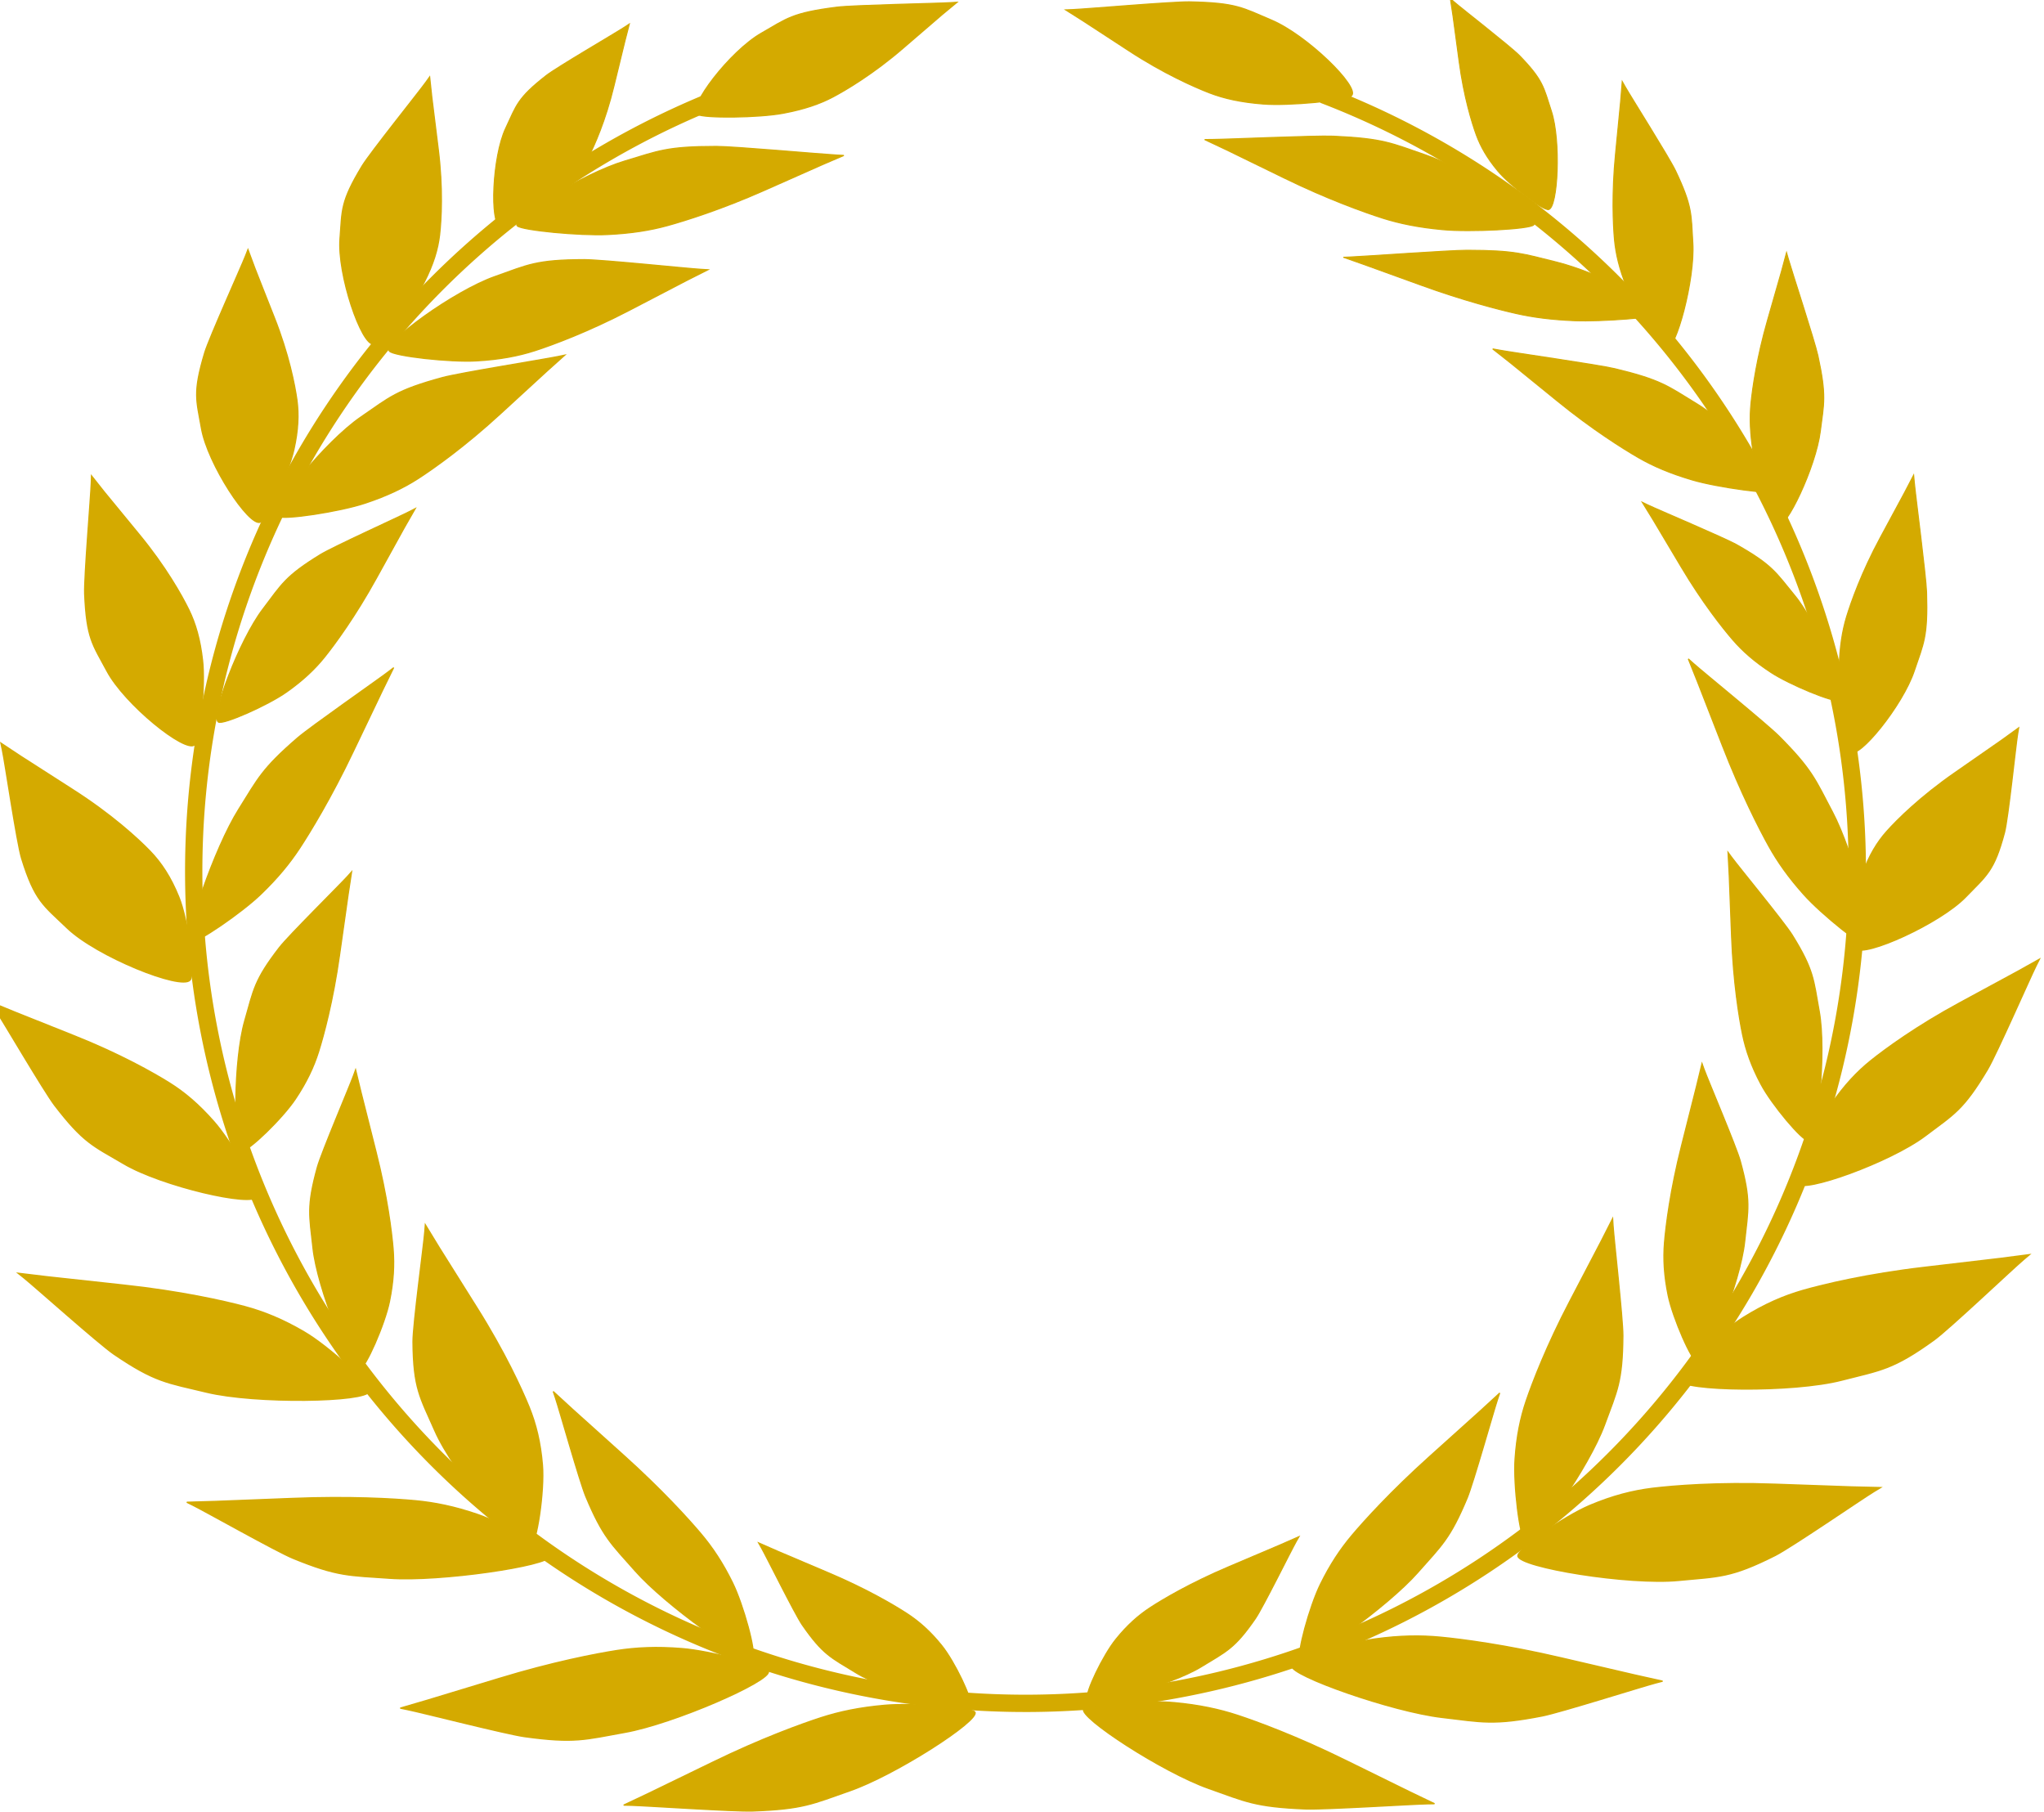<?xml version='1.0' encoding='UTF-8' standalone='no'?>
<svg xmlns:inkscape="http://www.inkscape.org/namespaces/inkscape" viewBox="0 0 62.337 55.245" width="62.337mm" sodipodi:docname="Award.svg" xmlns:sodipodi="http://sodipodi.sourceforge.net/DTD/sodipodi-0.dtd" xmlns:dc="http://purl.org/dc/elements/1.1/" id="svg668" height="55.245mm" xmlns="http://www.w3.org/2000/svg" xmlns:svg="http://www.w3.org/2000/svg" inkscape:version="0.92.4 (5da689c313, 2019-01-14)" xmlns:rdf="http://www.w3.org/1999/02/22-rdf-syntax-ns#" xmlns:cc="http://creativecommons.org/ns#" version="1.1">
 <defs id="defs662">
  <clipPath clipPathUnits="userSpaceOnUse" id="clipPath143">
   <rect width="203.144" style="stroke-width:1.712" transform="rotate(-43.315)" height="203.144" id="rect145" y="67.805" x="-715.157"/>
  </clipPath>
  <clipPath clipPathUnits="userSpaceOnUse" id="clipPath4719">
   <rect rx="2.471" width="8.878" style="fill:#000000;fill-opacity:1;stroke:#000000" height="42.942" id="rect4721" y="25.718" x="-34.547" ry="0.407"/>
  </clipPath>
  <clipPath clipPathUnits="userSpaceOnUse" id="clipPath4885">
   <circle cy="-28.001" style="fill:none;stroke:#4d4d4d;stroke-width:0.602" transform="rotate(-38.419)" id="circle4887" r="10.93" cx="-52.648"/>
  </clipPath>
  <clipPath clipPathUnits="userSpaceOnUse" id="clipPath4889">
   <circle cy="-28.001" style="fill:none;stroke:#4d4d4d;stroke-width:0.602" transform="rotate(-38.419)" id="circle4891" r="10.93" cx="-52.648"/>
  </clipPath>
  <clipPath clipPathUnits="userSpaceOnUse" id="clipPath4893">
   <circle cy="-28.001" style="fill:none;stroke:#4d4d4d;stroke-width:0.602" transform="rotate(-38.419)" id="circle4895" r="10.93" cx="-52.648"/>
  </clipPath>
  <clipPath clipPathUnits="userSpaceOnUse" id="clipPath4897">
   <circle cy="-28.001" style="fill:none;stroke:#4d4d4d;stroke-width:0.602" transform="rotate(-38.419)" id="circle4899" r="10.93" cx="-52.648"/>
  </clipPath>
  <clipPath clipPathUnits="userSpaceOnUse" id="clipPath4913">
   <circle cy="-54.135" style="fill:none;stroke:#4d4d4d;stroke-width:1.339" transform="rotate(-38.419)" id="circle4915" r="24.284" cx="-88.579"/>
  </clipPath>
  <clipPath clipPathUnits="userSpaceOnUse" id="clipPath4923">
   <path d="m -98.062,-0.254 c -0.495,0 -0.99,0 -1.484,0 -0.19,0 -0.384,0.034 -0.571,0 -0.237,-0.043 -0.449,-0.181 -0.685,-0.228 -0.299,-0.06 -0.615,0.06 -0.913,0 -0.236,-0.047 -0.449,-0.181 -0.685,-0.228 -0.149,-0.03 -0.305,0.017 -0.457,0 -0.193,-0.021 -0.378,-0.09 -0.571,-0.114 -0.113,-0.014 -0.228,0 -0.343,0 -0.304,0 -0.609,0 -0.913,0 -0.114,0 -0.234,0.036 -0.343,0 -0.036,-0.012 0.027,-0.087 0,-0.114 -0.027,-0.027 -0.076,0 -0.114,0 -0.228,0 -0.457,0 -0.685,0 -0.076,0 -0.155,0.018 -0.228,0 -0.083,-0.021 -0.147,-0.091 -0.228,-0.114 -0.187,-0.053 -0.383,-0.067 -0.571,-0.114 -0.234,-0.058 -0.449,-0.181 -0.685,-0.228 -0.075,-0.015 -0.154,0.015 -0.228,0 -0.118,-0.024 -0.228,-0.076 -0.343,-0.114 -0.114,-0.038 -0.231,-0.069 -0.343,-0.114 -0.066,-0.026 -0.391,-0.202 -0.457,-0.228 -0.074,-0.03 -0.482,-0.139 -0.571,-0.228 -0.027,-0.027 0.027,-0.087 0,-0.114 -0.027,-0.027 -0.078,0.012 -0.114,0 -0.827,-0.276 0.18,0.033 -0.343,-0.228 -0.332,-0.166 -0.402,-0.039 -0.685,-0.228 -0.599,-0.399 0.495,0.266 -0.114,-0.343 -0.114,-0.114 -0.228,0.057 -0.343,0 -0.252,-0.126 -0.035,-0.071 -0.114,-0.228 -0.052,-0.105 -0.259,-0.201 -0.343,-0.228 -0.036,-0.012 -0.087,0.027 -0.114,0 -1.1e-4,-1.092e-4 1.7e-4,-0.342 0,-0.343 -0.017,-0.051 -0.09,-0.066 -0.114,-0.114 -0.017,-0.034 0.017,-0.08 0,-0.114 -0.024,-0.048 -0.084,-0.069 -0.114,-0.114 -0.047,-0.071 -0.067,-0.158 -0.114,-0.228 -0.03,-0.045 -0.076,-0.076 -0.114,-0.114 -0.114,-0.114 -0.242,-0.216 -0.343,-0.343 -0.053,-0.066 -0.054,-0.168 -0.114,-0.228 -0.06,-0.06 -0.168,-0.054 -0.228,-0.114 -0.027,-0.027 0.027,-0.087 0,-0.114 -0.06,-0.06 -0.177,-0.046 -0.228,-0.114 -0.072,-0.096 -0.042,-0.246 -0.114,-0.343 -0.051,-0.068 -0.177,-0.046 -0.228,-0.114 -0.072,-0.096 -0.042,-0.246 -0.114,-0.343 -0.051,-0.068 -0.158,-0.067 -0.228,-0.114 -0.045,-0.03 -0.076,-0.076 -0.114,-0.114 -0.076,-0.076 -0.169,-0.139 -0.228,-0.228 -0.021,-0.032 0.027,-0.087 0,-0.114 -0.027,-0.027 -0.076,0 -0.114,0 -0.076,0 -0.16,0.034 -0.228,0 -0.034,-0.017 0.012,-0.078 0,-0.114 -0.027,-0.081 -0.054,-0.168 -0.114,-0.228 -0.236,-0.236 0.009,0.361 -0.228,-0.114 -0.079,-0.157 0.138,-0.102 -0.114,-0.228 -0.034,-0.017 -0.087,0.027 -0.114,0 -0.236,-0.236 0.361,0.009 -0.114,-0.228 -0.157,-0.079 -0.102,0.138 -0.228,-0.114 -0.046,-0.091 0.046,-0.251 0,-0.343 -0.048,-0.096 -0.194,-0.126 -0.228,-0.228 -0.024,-0.072 0,-0.152 0,-0.228 0,-0.114 0,-0.228 0,-0.343 0,-0.066 -0.021,-0.529 0,-0.571 0.048,-0.096 0.18,-0.132 0.228,-0.228 0.017,-0.034 -0.017,-0.08 0,-0.114 0.024,-0.048 0.09,-0.066 0.114,-0.114 0.017,-0.034 -0.021,-0.083 0,-0.114 0.06,-0.09 0.152,-0.152 0.228,-0.228 0.076,-0.076 0.152,-0.152 0.228,-0.228 0.038,-0.038 0.09,-0.066 0.114,-0.114 0.017,-0.034 -0.021,-0.083 0,-0.114 -0.098,-0.53 0.246,-0.131 0.343,-0.228 0.06,-0.06 0.067,-0.158 0.114,-0.228 0.03,-0.045 0.076,-0.076 0.114,-0.114 0.038,-0.038 0.066,-0.09 0.114,-0.114 0.034,-0.017 0.08,0.017 0.114,0 0.096,-0.048 0.132,-0.18 0.228,-0.228 0.068,-0.034 0.175,0.054 0.228,0 0.027,-0.027 -0.027,-0.087 0,-0.114 0.027,-0.027 0.076,0 0.114,0 0.228,0 0.457,0 0.685,0 0.533,0 1.066,0 1.599,0 0.228,0 0.457,0 0.685,0 0.076,0 0.155,0.018 0.228,0 0.083,-0.021 0.146,-0.094 0.228,-0.114 0.074,-0.018 0.152,0 0.228,0 0.19,0 0.381,0 0.571,0 0.571,0 1.142,0 1.713,0 0.381,0 0.761,0 1.142,0 0.076,0 0.152,0 0.228,0 0.114,0 0.232,-0.028 0.343,0 0.052,0.013 0.066,0.09 0.114,0.114 0.034,0.017 0.682,0 0.799,0 0.609,0 1.218,0 1.827,0 0.228,0 0.457,0 0.685,0 0.076,0 0.152,0 0.228,0 0.038,0 0.078,-0.012 0.114,0 0.081,0.027 0.158,0.067 0.228,0.114 0.045,0.03 0.063,0.097 0.114,0.114 0.063,0.021 0.588,0 0.685,0 0.038,0 0.076,0 0.114,0 0.038,0 0.08,-0.017 0.114,0 0.048,0.024 0.066,0.09 0.114,0.114 0.034,0.017 0.076,0 0.114,0 0.038,0 0.076,0 0.114,0 0.228,0 0.457,0 0.685,0 0.723,0 1.446,0 2.169,0 0.228,0 0.457,0 0.685,0 0.114,0 0.232,-0.028 0.343,0 0.083,0.021 0.146,0.094 0.228,0.114 0.074,0.018 0.152,0 0.228,0 0.228,0 0.457,0 0.685,0 0.11,0 0.651,-0.017 0.685,0 0.048,0.024 0.066,0.09 0.114,0.114 0.034,0.017 0.08,-0.017 0.114,0 0.29,0.145 -0.117,0.136 0.343,0.228 0.22,0.044 0.466,-0.044 0.685,0 0.236,0.047 0.449,0.181 0.685,0.228 0.149,0.03 0.309,-0.037 0.457,0 0.083,0.021 0.146,0.094 0.228,0.114 0.074,0.018 0.156,-0.024 0.228,0 0.356,0.119 -0.038,0.076 0.114,0.228 0.03,0.03 0.524,-0.031 0.571,0 0.071,0.047 0.043,0.181 0.114,0.228 0.063,0.042 0.155,-0.021 0.228,0 0.733,0.21 0.347,0.201 0.913,0.343 0.037,0.009 0.076,0 0.114,0 0.114,0.038 0.226,0.085 0.343,0.114 0.037,0.009 0.076,0 0.114,0 0.097,0 0.609,-0.019 0.685,0 0.165,0.041 0.292,0.187 0.457,0.228 0.074,0.018 0.156,-0.024 0.228,0 0.051,0.017 0.066,0.09 0.114,0.114 0.091,0.046 0.251,-0.046 0.343,0 0.034,0.017 -0.034,0.097 0,0.114 0.073,0.036 0.573,-0.037 0.685,0 0.076,0.038 0.152,0.076 0.228,0.114 0,0.038 -0.027,0.087 0,0.114 0.06,0.06 0.152,0.076 0.228,0.114 0.076,0.038 0.148,0.087 0.228,0.114 0.072,0.024 0.16,-0.034 0.228,0 0.096,0.048 0.139,0.169 0.228,0.228 0.499,0.332 -0.038,-0.051 0.457,0.114 0.158,0.053 0.116,0.259 0.228,0.343 0.096,0.072 0.235,0.06 0.343,0.114 0.048,0.024 0.069,0.084 0.114,0.114 0.071,0.047 0.181,0.043 0.228,0.114 0.042,0.063 -0.042,0.165 0,0.228 0.013,0.019 0.41,0.193 0.457,0.228 0.086,0.065 0.152,0.152 0.228,0.228 0.038,0.038 0.09,0.066 0.114,0.114 0.017,0.034 -0.017,0.08 0,0.114 0.238,0.475 -0.008,-0.122 0.228,0.114 0.027,0.027 -0.027,0.087 0,0.114 0.027,0.027 0.087,-0.027 0.114,0 0.011,0.011 0,0.527 0,0.571 0,0.228 0,0.457 0,0.685 0,0.076 0.018,0.155 0,0.228 -0.021,0.083 -0.083,0.149 -0.114,0.228 -0.045,0.112 -0.06,0.235 -0.114,0.343 -0.024,0.048 -0.082,0.071 -0.114,0.114 -0.082,0.11 -0.16,0.223 -0.228,0.343 -0.084,0.148 -0.108,0.336 -0.228,0.457 -0.085,0.085 -0.257,0.029 -0.343,0.114 -0.085,0.085 -0.076,0.228 -0.114,0.343 -0.114,0.076 -0.246,0.131 -0.343,0.228 -0.12,0.12 -0.126,0.321 -0.228,0.457 -0.494,0.494 -0.018,-0.03 -0.343,0.457 -0.097,0.145 -0.351,0.316 -0.457,0.457 -0.051,0.068 -0.043,0.181 -0.114,0.228 -0.063,0.042 -0.152,0 -0.228,0 -0.114,0 -0.234,-0.036 -0.343,0 -0.13,0.043 -0.233,0.146 -0.343,0.228 -0.043,0.032 -0.062,0.101 -0.114,0.114 -0.111,0.028 -0.234,-0.036 -0.343,0 -0.13,0.043 -0.22,0.167 -0.343,0.228 -0.033,0.017 -0.671,0.218 -0.685,0.228 -0.068,0.051 -0.076,0.152 -0.114,0.228 -0.114,0.114 -0.204,0.259 -0.343,0.343 -0.065,0.039 -0.154,-0.015 -0.228,0 -0.118,0.024 -0.224,0.094 -0.343,0.114 -0.113,0.019 -0.231,-0.022 -0.343,0 -0.083,0.017 -0.144,0.1 -0.228,0.114 -0.15,0.025 -0.304,0 -0.457,0 -0.114,0 -0.228,0 -0.343,0 -0.419,0 -0.837,0 -1.256,0 -0.533,0 -1.066,0 -1.599,0 -0.114,0 -0.228,0 -0.343,0 -0.114,0 -0.23,-0.019 -0.343,0 -0.119,0.02 -0.225,0.091 -0.343,0.114 -0.127,0.025 -0.422,0 -0.571,0 -0.381,0 -0.761,0 -1.142,0 -0.19,0 -0.381,0 -0.571,0 -0.076,0 -0.16,0.034 -0.228,0 -0.034,-0.017 0.027,-0.087 0,-0.114 -0.057,-0.057 -0.285,0.057 -0.343,0 -0.027,-0.027 0.027,-0.087 0,-0.114 -0.054,-0.054 -0.175,0.054 -0.228,0 -0.027,-0.027 0.027,-0.087 0,-0.114 -0.027,-0.027 -0.08,0.017 -0.114,0 -0.048,-0.024 -0.076,-0.076 -0.114,-0.114 -0.114,-0.038 -0.228,-0.076 -0.343,-0.114 z" style="fill:none;stroke:#000000;stroke-width:1.673px;stroke-linecap:butt;stroke-linejoin:miter;stroke-opacity:1" id="path4925" inkscape:connector-curvature="0"/>
  </clipPath>
  <clipPath clipPathUnits="userSpaceOnUse" id="clipPath4929">
   <path d="m -89.612,-2.994 c -0.114,-0.152 -0.228,-0.304 -0.343,-0.457 0,-0.038 0.017,-0.08 0,-0.114 -0.024,-0.048 -0.066,-0.09 -0.114,-0.114 -0.034,-0.017 -0.087,0.027 -0.114,0 -0.027,-0.027 0.012,-0.078 0,-0.114 -0.027,-0.081 -0.063,-0.16 -0.114,-0.228 -0.616,-0.821 0.127,0.241 -0.457,-0.343 -0.027,-0.027 0.017,-0.08 0,-0.114 -0.061,-0.123 -0.131,-0.246 -0.228,-0.343 -0.12,-0.12 -0.336,-0.108 -0.457,-0.228 -0.446,-0.446 0.026,-0.061 -0.114,-0.343 -0.069,-0.137 -0.274,-0.206 -0.343,-0.343 -0.017,-0.034 0.027,-0.087 0,-0.114 -0.027,-0.027 -0.087,0.027 -0.114,0 -0.027,-0.027 0.027,-0.087 0,-0.114 -0.027,-0.027 -0.087,0.027 -0.114,0 -0.04,-0.04 0.047,-0.319 0,-0.343 -0.068,-0.034 -0.16,0.034 -0.228,0 -0.03,-0.015 0.023,-0.16 0,-0.228 -0.027,-0.081 -0.076,-0.152 -0.114,-0.228 -0.076,-0.152 -0.134,-0.315 -0.228,-0.457 -0.03,-0.045 -0.09,-0.066 -0.114,-0.114 -0.017,-0.034 0.017,-0.08 0,-0.114 -0.238,-0.475 0.008,0.122 -0.228,-0.114 -0.027,-0.027 0,-0.076 0,-0.114 -0.038,-0.076 -0.054,-0.168 -0.114,-0.228 -0.027,-0.027 -0.087,0.027 -0.114,0 -0.054,-0.054 0.034,-0.16 0,-0.228 -0.024,-0.048 -0.09,-0.066 -0.114,-0.114 -0.037,-0.075 0.034,-0.47 0,-0.571 -0.027,-0.081 -0.087,-0.148 -0.114,-0.228 -0.024,-0.072 0.054,-0.175 0,-0.228 -0.236,-0.236 0.009,0.361 -0.228,-0.114 -0.034,-0.068 0.054,-0.175 0,-0.228 -0.027,-0.027 -0.087,0.027 -0.114,0 -0.027,-0.027 0.027,-0.087 0,-0.114 -0.054,-0.054 -0.175,0.054 -0.228,0 -0.027,-0.027 0.027,-0.087 0,-0.114 -0.054,-0.054 -0.16,0.034 -0.228,0 -0.048,-0.024 -0.076,-0.076 -0.114,-0.114 -0.076,-0.076 -0.152,-0.152 -0.228,-0.228 -0.178,-0.178 -0.321,-0.332 -0.571,-0.457 -0.068,-0.034 -0.152,0 -0.228,0 -0.038,0 -0.087,0.027 -0.114,0 -0.06,-0.06 -0.054,-0.168 -0.114,-0.228 -0.027,-0.027 -0.08,0.017 -0.114,0 -0.048,-0.024 -0.063,-0.097 -0.114,-0.114 -0.072,-0.024 -0.16,0.034 -0.228,0 -0.034,-0.017 0,-0.076 0,-0.114 -0.076,-0.038 -0.148,-0.087 -0.228,-0.114 -0.036,-0.012 -0.076,0 -0.114,0 -0.114,-0.038 -0.231,-0.069 -0.343,-0.114 -0.158,-0.063 -0.292,-0.187 -0.457,-0.228 -0.074,-0.018 -0.16,0.034 -0.228,0 -0.034,-0.017 0.036,-0.102 0,-0.114 -0.108,-0.036 -0.232,0.028 -0.343,0 -0.104,-0.026 -0.132,-0.18 -0.228,-0.228 -0.157,-0.079 -0.102,0.138 -0.228,-0.114 -0.017,-0.034 0.027,-0.087 0,-0.114 -0.038,-0.038 -0.374,0.028 -0.457,0 -0.051,-0.017 -0.066,-0.09 -0.114,-0.114 -0.034,-0.017 -0.076,0 -0.114,0 -0.076,0 -0.156,0.024 -0.228,0 -0.051,-0.017 -0.062,-0.101 -0.114,-0.114 -0.111,-0.028 -0.228,0 -0.343,0 -0.114,0 -0.228,0 -0.343,0 -0.038,0 -0.077,0.009 -0.114,0 -0.117,-0.029 -0.227,-0.081 -0.343,-0.114 -0.151,-0.043 -0.31,-0.059 -0.457,-0.114 -0.564,-0.282 -0.295,-0.175 -0.799,-0.343 -0.114,-0.038 -0.231,-0.069 -0.343,-0.114 -0.079,-0.032 -0.144,-0.1 -0.228,-0.114 -0.15,-0.025 -0.304,0 -0.457,0 -0.152,0 -0.304,0 -0.457,0 -0.114,0 -0.232,0.028 -0.343,0 -0.052,-0.013 -0.063,-0.097 -0.114,-0.114 -0.052,-0.017 -0.507,0 -0.571,0 -0.419,0 -0.837,0 -1.256,0 -0.723,0 -1.446,0 -2.169,0 -0.19,0 -0.381,0 -0.571,0 -0.114,0 -0.23,-0.019 -0.343,0 -0.119,0.02 -0.223,0.097 -0.343,0.114 -0.151,0.022 -0.304,0 -0.457,0 -0.076,0 -0.156,-0.024 -0.228,0 -0.051,0.017 -0.063,0.097 -0.114,0.114 -0.072,0.024 -0.152,0 -0.228,0 -0.076,0 -0.152,0 -0.228,0 -0.097,0 -0.395,-0.02 -0.457,0 -0.051,0.017 -0.063,0.097 -0.114,0.114 -0.435,0.145 -0.019,-0.253 -0.571,0.114 -0.032,0.021 0,0.076 0,0.114 -0.038,0.038 -0.066,0.09 -0.114,0.114 -0.068,0.034 -0.156,-0.024 -0.228,0 -0.076,0.038 -0.152,0.076 -0.228,0.114 0,0.038 0.027,0.087 0,0.114 -0.06,0.06 -0.158,0.067 -0.228,0.114 -0.045,0.03 -0.063,0.097 -0.114,0.114 -0.072,0.024 -0.156,-0.024 -0.228,0 -0.227,0.076 -0.053,0.107 -0.114,0.228 -0.024,0.048 -0.084,0.069 -0.114,0.114 -0.047,0.071 -0.067,0.158 -0.114,0.228 -0.03,0.045 -0.09,0.066 -0.114,0.114 -0.034,0.068 0.034,0.16 0,0.228 -0.024,0.048 -0.076,0.076 -0.114,0.114 -0.038,0.038 -0.069,0.084 -0.114,0.114 -0.071,0.047 -0.177,0.046 -0.228,0.114 -0.138,0.184 -0.114,0.368 -0.114,0.571 0,0.076 0,0.152 0,0.228 0,0.038 0.036,0.102 0,0.114 -0.108,0.036 -0.251,-0.069 -0.343,0 -0.096,0.072 -0.07,0.231 -0.114,0.343 -0.032,0.079 -0.067,0.158 -0.114,0.228 -0.124,0.186 -0.169,0.047 -0.228,0.343 0,0.114 0,0.228 0,0.343 -0.038,0.038 -0.097,0.063 -0.114,0.114 -0.019,0.058 0,0.603 0,0.685 0,0.038 0.017,0.08 0,0.114 -0.024,0.048 -0.09,0.066 -0.114,0.114 -0.017,0.034 0,0.076 0,0.114 0,0.266 0,0.533 0,0.799 0,0.076 0,0.152 0,0.228 0,0.076 -0.034,0.16 0,0.228 0.017,0.034 0.08,-0.017 0.114,0 0.048,0.024 0.09,0.066 0.114,0.114 0.034,0.068 -0.034,0.16 0,0.228 0.061,0.123 0.158,0.225 0.228,0.343 0.135,0.225 0.132,0.36 0.343,0.571 0.06,0.06 0.168,0.054 0.228,0.114 0.172,0.172 0.27,0.415 0.457,0.571 0.059,0.049 0.155,-0.018 0.228,0 0.083,0.021 0.16,0.063 0.228,0.114 0.172,0.129 0.289,0.322 0.457,0.457 0.107,0.086 0.228,0.152 0.343,0.228 0.114,0.076 0.216,0.174 0.343,0.228 0.811,0.348 0.164,0.01 0.685,0.114 0.41,0.082 0.729,0.388 1.142,0.457 0.113,0.019 0.228,0 0.343,0 0.19,0 0.381,0 0.571,0 0.038,0 0.077,-0.006 0.114,0 0.191,0.032 0.385,0.057 0.571,0.114 0.732,0.225 0.811,0.389 1.484,0.457 0.454,0.045 0.915,-0.033 1.37,0 0.268,0.019 0.531,0.095 0.799,0.114 0.266,0.019 0.534,-0.022 0.799,0 0.193,0.016 0.378,0.095 0.571,0.114 0.189,0.019 0.381,0 0.571,0 0.647,0 1.294,0 1.941,0 0.381,0 0.761,0 1.142,0 0.149,0 0.571,0.023 0.685,0 0.083,-0.017 0.146,-0.094 0.228,-0.114 0.074,-0.018 0.152,0 0.228,0 0.117,0 0.819,0.024 0.913,0 0.165,-0.041 0.295,-0.175 0.457,-0.228 0.062,-0.021 0.418,0 0.457,0 0.304,0 0.609,0 0.913,0 0.165,0 0.679,0.024 0.799,0 0.911,-0.182 -0.835,-0.114 0.685,-0.114 0.228,0 0.457,0 0.685,0 0.076,0 0.152,0 0.228,0 0.038,0 0.08,0.017 0.114,0 0.048,-0.024 0.066,-0.09 0.114,-0.114 0.026,-0.013 0.43,0 0.457,0 0.419,0 0.837,0 1.256,0 0.14,0 0.455,0.005 0.457,0 0.036,-0.108 0.036,-0.234 0,-0.343 -0.012,-0.036 -0.087,0.027 -0.114,0 -0.027,-0.027 -0.027,-0.087 0,-0.114 0.004,-0.005 0.415,0 0.457,0 0.038,0 0.08,0.017 0.114,0 0.048,-0.024 0.06,-0.114 0.114,-0.114 0.157,0 0.304,0.076 0.457,0.114 z" style="fill:none;stroke:#000000;stroke-width:1.673px;stroke-linecap:butt;stroke-linejoin:miter;stroke-opacity:1" id="path4931" inkscape:connector-curvature="0"/>
  </clipPath>
  <clipPath clipPathUnits="userSpaceOnUse" id="clipPath4937">
   <path d="m -106.607,-13.806 3.31,2.503 9.527,2.503 1.938,3.714 -15.179,2.745 -9.285,-6.298 z" style="fill:none;stroke:#000000;stroke-width:0.335;stroke-linecap:butt;stroke-linejoin:miter;stroke-miterlimit:4;stroke-dasharray:none;stroke-opacity:1" id="path4939" inkscape:connector-curvature="0"/>
  </clipPath>
  <clipPath clipPathUnits="userSpaceOnUse" id="clipPath5191">
   <path d="M -69.327,0.819 -46.127,24.019 -43.057,8.325 V -2.729 Z" style="fill:none;stroke:#000000;stroke-width:1px;stroke-linecap:butt;stroke-linejoin:miter;stroke-opacity:1" id="path5193" inkscape:connector-curvature="0"/>
  </clipPath>
  <clipPath clipPathUnits="userSpaceOnUse" id="clipPath5742">
   <path d="m -74.513,-4.64 24.974,24.974 V -4.64 Z" style="fill:none;stroke:#000000;stroke-width:1px;stroke-linecap:butt;stroke-linejoin:miter;stroke-opacity:1" id="path5744" inkscape:connector-curvature="0"/>
  </clipPath>
  <clipPath clipPathUnits="userSpaceOnUse" id="clipPath5785">
   <rect width="20.812" style="fill:#333333;fill-opacity:1;stroke:none;stroke-width:0.225;stroke-miterlimit:4;stroke-dasharray:none;stroke-opacity:1" transform="rotate(45)" height="11.157" id="rect5787" y="42.647" x="-29.375" ry="0.834"/>
  </clipPath>
  <clipPath clipPathUnits="userSpaceOnUse" id="clipPath5799">
   <rect width="29.726" style="fill:#333333;fill-opacity:1;stroke:none;stroke-width:0.255;stroke-miterlimit:4;stroke-dasharray:none;stroke-opacity:1" transform="rotate(-45)" height="29.357" id="rect5801" y="7.84" x="-89.513" ry="5.889"/>
  </clipPath>
  <clipPath clipPathUnits="userSpaceOnUse" id="clipPath5799-1">
   <rect width="29.726" style="fill:#333333;fill-opacity:1;stroke:none;stroke-width:0.255;stroke-miterlimit:4;stroke-dasharray:none;stroke-opacity:1" transform="rotate(-45)" height="29.357" id="rect5801-2" y="7.84" x="-89.513" ry="5.889"/>
  </clipPath>
  <pattern width="6" id="EMFhbasepattern" height="6" y="0" x="0" patternUnits="userSpaceOnUse"/>
 </defs>
 <sodipodi:namedview inkscape:document-units="mm" showgrid="false" inkscape:zoom="2.8" inkscape:window-width="1920" inkscape:cx="104.73431" inkscape:window-x="-9" inkscape:window-maximized="1" inkscape:cy="113.85245" fit-margin-right="0" id="base" inkscape:document-rotation="0" pagecolor="#ffffff" borderopacity="1.0" inkscape:pageopacity="0.0" inkscape:current-layer="layer1" inkscape:snap-global="false" fit-margin-left="0" inkscape:window-height="1001" fit-margin-top="0" fit-margin-bottom="0" inkscape:pageshadow="2" bordercolor="#666666" inkscape:window-y="1071"/>
 <g inkscape:label="Ebene 1" transform="translate(-61.589,-43.297)" inkscape:groupmode="layer" id="layer1">
  <path sodipodi:end="4.3337924" d="M 101.945,46.184 A 25.368,25.368 0 0 1 117.823,74.41 25.368,25.368 0 0 1 93.023,95.239 25.368,25.368 0 0 1 67.965,74.723 25.368,25.368 0 0 1 83.488,46.3" style="opacity:1;fill:none;fill-opacity:1;fill-rule:nonzero;stroke:#d4aa00;stroke-width:0.528;stroke-miterlimit:4;stroke-dasharray:none;stroke-dashoffset:0;stroke-opacity:1" sodipodi:rx="25.368042" sodipodi:ry="25.368042" sodipodi:cy="69.871254" id="path850" sodipodi:start="5.0784593" sodipodi:cx="92.864342" sodipodi:type="arc" sodipodi:open="true"/>
  <path d="m 111.014,46.389 c -0.032,0.332 -0.1,1.05 -0.155,1.593 -0.119,1.202 -0.074,2.161 -0.033,2.621 0.041,0.438 0.148,0.894 0.367,1.44 0.249,0.625 1.041,1.855 1.217,1.89 0.29,0.057 0.877,-2.129 0.807,-3.222 -0.054,-0.875 -0.006,-1.111 -0.532,-2.216 -0.2,-0.414 -1.348,-2.23 -1.532,-2.554 l -0.09,-0.159 z" style="fill:#d4aa00;fill-opacity:1;stroke:#d4aa00;stroke-width:0.031;stroke-opacity:1" id="path4551" inkscape:connector-curvature="0" sodipodi:nodetypes="ccccsccccc"/>
  <path d="m 105.901,43.784 c 0.039,0.292 0.126,0.923 0.189,1.401 0.141,1.058 0.385,1.854 0.522,2.229 0.131,0.356 0.329,0.706 0.652,1.093 0.368,0.444 1.379,1.213 1.553,1.181 0.287,-0.051 0.383,-2.102 0.086,-3.003 -0.236,-0.722 -0.239,-0.938 -0.972,-1.693 -0.277,-0.282 -1.749,-1.424 -1.992,-1.636 l -0.119,-0.104 z" style="fill:#d4aa00;fill-opacity:1;stroke:#d4aa00;stroke-width:0.029;stroke-opacity:1" inkscape:transform-center-y="0.5529285" id="path858" inkscape:connector-curvature="0" sodipodi:nodetypes="ccccsccccc" inkscape:transform-center-x="-0.33650762"/>
  <path d="m 94.627,43.938 c 0.29,0.19 0.919,0.597 1.392,0.908 1.049,0.687 1.989,1.103 2.456,1.283 0.444,0.171 0.957,0.286 1.637,0.339 0.777,0.062 2.532,-0.103 2.696,-0.254 0.27,-0.249 -1.361,-1.85 -2.447,-2.306 -0.868,-0.367 -1.055,-0.526 -2.493,-0.553 -0.541,-0.008 -3.115,0.216 -3.559,0.235 l -0.218,0.009 z" inkscape:transform-center-y="0.27548606" style="fill:#d4aa00;fill-opacity:1;stroke:#d4aa00;stroke-width:0.035;stroke-opacity:1" id="path860" inkscape:connector-curvature="0" sodipodi:nodetypes="ccccsccccc" inkscape:transform-center-x="-0.70375237"/>
  <path d="m 115.92,51.57 c -0.089,0.311 -0.28,0.985 -0.427,1.493 -0.324,1.126 -0.458,2.069 -0.504,2.529 -0.043,0.437 -0.029,0.913 0.067,1.511 0.109,0.684 0.594,2.127 0.744,2.216 0.249,0.147 1.169,-1.784 1.304,-2.864 0.11,-0.864 0.196,-1.078 -0.073,-2.315 -0.103,-0.465 -0.8,-2.588 -0.905,-2.96 l -0.052,-0.183 z" style="fill:#d4aa00;fill-opacity:1;stroke:#d4aa00;stroke-width:0.03;stroke-opacity:1" id="path862" inkscape:connector-curvature="0" sodipodi:nodetypes="ccccsccccc"/>
  <path d="m 119.674,58.317 c -0.155,0.287 -0.488,0.91 -0.743,1.378 -0.562,1.038 -0.888,1.957 -1.027,2.412 -0.131,0.433 -0.21,0.926 -0.225,1.575 -0.019,0.741 0.21,2.397 0.352,2.543 0.234,0.241 1.583,-1.407 1.938,-2.467 0.286,-0.847 0.418,-1.035 0.376,-2.402 -0.018,-0.514 -0.338,-2.944 -0.376,-3.364 l -0.019,-0.206 z" style="fill:#d4aa00;fill-opacity:1;stroke:#d4aa00;stroke-width:0.032;stroke-opacity:1" id="path864" inkscape:connector-curvature="0" sodipodi:nodetypes="ccccsccccc"/>
  <path d="m 122.625,65.874 c -0.293,0.204 -0.926,0.647 -1.407,0.979 -1.064,0.737 -1.768,1.438 -2.084,1.791 -0.3,0.336 -0.544,0.739 -0.743,1.294 -0.229,0.633 -0.364,2.124 -0.208,2.289 0.258,0.273 2.581,-0.77 3.362,-1.584 0.628,-0.65 0.863,-0.775 1.178,-1.964 0.115,-0.448 0.337,-2.631 0.399,-3.003 l 0.031,-0.183 z" style="fill:#d4aa00;fill-opacity:1;stroke:#d4aa00;stroke-width:0.036;stroke-opacity:1" id="path866" inkscape:connector-curvature="0" sodipodi:nodetypes="ccccsccccc"/>
  <path d="m 123.123,72.918 c -0.366,0.198 -1.156,0.628 -1.755,0.951 -1.326,0.716 -2.279,1.415 -2.722,1.77 -0.421,0.338 -0.809,0.751 -1.208,1.328 -0.458,0.659 -1.131,2.236 -1.036,2.422 0.158,0.307 2.846,-0.652 3.919,-1.467 0.86,-0.65 1.139,-0.768 1.883,-2.013 0.277,-0.469 1.288,-2.776 1.484,-3.168 l 0.097,-0.193 z" style="fill:#d4aa00;fill-opacity:1;stroke:#d4aa00;stroke-width:0.038;stroke-opacity:1" id="path868" inkscape:connector-curvature="0" sodipodi:nodetypes="ccccsccccc"/>
  <path d="m 122.597,81.672 c -0.484,0.057 -1.529,0.182 -2.321,0.273 -1.753,0.204 -3.073,0.524 -3.696,0.701 -0.592,0.169 -1.172,0.42 -1.816,0.821 -0.738,0.457 -2.023,1.701 -1.974,1.909 0.082,0.344 3.476,0.393 4.97,0.006 1.197,-0.307 1.556,-0.319 2.813,-1.225 0.47,-0.343 2.378,-2.153 2.731,-2.452 l 0.174,-0.147 z" style="fill:#d4aa00;fill-opacity:1;stroke:#d4aa00;stroke-width:0.041;stroke-opacity:1" id="path870" inkscape:connector-curvature="0" sodipodi:nodetypes="ccccsccccc"/>
  <path d="m 118.053,88.64 c -0.485,-0.017 -1.535,-0.052 -2.329,-0.082 -1.758,-0.064 -3.104,0.048 -3.743,0.125 -0.607,0.075 -1.212,0.23 -1.901,0.52 -0.789,0.33 -2.219,1.335 -2.198,1.543 0.036,0.343 3.384,0.894 4.91,0.743 1.223,-0.118 1.579,-0.076 2.938,-0.761 0.509,-0.26 2.629,-1.717 3.016,-1.952 l 0.191,-0.115 z" style="fill:#d4aa00;fill-opacity:1;stroke:#d4aa00;stroke-width:0.041;stroke-opacity:1" id="path872" inkscape:connector-curvature="0" sodipodi:nodetypes="ccccsccccc"/>
  <path d="m 111.439,94.372 c -0.468,-0.109 -1.48,-0.342 -2.244,-0.522 -1.694,-0.396 -3.033,-0.568 -3.675,-0.629 -0.61,-0.058 -1.24,-0.05 -1.987,0.053 -0.855,0.115 -2.512,0.655 -2.546,0.829 -0.055,0.287 3.056,1.39 4.581,1.566 1.221,0.143 1.556,0.247 3.06,-0.046 0.564,-0.113 3.011,-0.887 3.45,-1.003 l 0.216,-0.057 z" style="fill:#d4aa00;fill-opacity:1;stroke:#d4aa00;stroke-width:0.037;stroke-opacity:1" id="path874" inkscape:connector-curvature="0" sodipodi:nodetypes="ccccsccccc"/>
  <path d="m 104.588,97.94 c -0.409,-0.201 -1.293,-0.633 -1.96,-0.963 -1.479,-0.729 -2.702,-1.177 -3.296,-1.373 -0.565,-0.185 -1.174,-0.316 -1.931,-0.386 -0.865,-0.082 -2.664,0.046 -2.762,0.196 -0.162,0.248 2.412,1.928 3.812,2.42 1.12,0.396 1.403,0.563 2.96,0.626 0.585,0.021 3.232,-0.147 3.698,-0.156 l 0.229,-0.004 z" style="fill:#d4aa00;fill-opacity:1;stroke:#d4aa00;stroke-width:0.037;stroke-opacity:1" id="path876" inkscape:connector-curvature="0" sodipodi:nodetypes="ccccsccccc"/>
  <path d="m 100.623,90.41 c -0.324,0.137 -1.022,0.435 -1.552,0.659 -1.172,0.496 -2.011,0.993 -2.4,1.247 -0.369,0.242 -0.708,0.542 -1.05,0.967 -0.394,0.485 -0.958,1.662 -0.868,1.808 0.15,0.24 2.54,-0.389 3.482,-0.971 0.756,-0.464 1.004,-0.543 1.64,-1.464 0.237,-0.347 1.085,-2.069 1.251,-2.36 l 0.082,-0.143 z" style="fill:#d4aa00;fill-opacity:1;stroke:#d4aa00;stroke-width:0.031;stroke-opacity:1" id="path878" inkscape:connector-curvature="0" sodipodi:nodetypes="ccccsccccc"/>
  <path d="m 106.742,86.313 c -0.324,0.292 -1.024,0.924 -1.556,1.4 -1.176,1.056 -1.991,1.958 -2.365,2.401 -0.355,0.421 -0.666,0.888 -0.96,1.486 -0.338,0.683 -0.737,2.16 -0.614,2.268 0.205,0.178 2.669,-1.581 3.581,-2.618 0.732,-0.829 0.985,-1.026 1.507,-2.272 0.193,-0.468 0.802,-2.638 0.929,-3.016 l 0.063,-0.186 z" style="fill:#d4aa00;fill-opacity:1;stroke:#d4aa00;stroke-width:0.034;stroke-opacity:1" id="path878-1" inkscape:connector-curvature="0" sodipodi:nodetypes="ccccsccccc"/>
  <path d="m 110.418,81.15 c -0.198,0.379 -0.624,1.198 -0.949,1.816 -0.718,1.37 -1.148,2.498 -1.335,3.046 -0.176,0.52 -0.292,1.079 -0.339,1.77 -0.056,0.791 0.145,2.423 0.307,2.508 0.269,0.139 1.954,-2.259 2.425,-3.55 0.379,-1.032 0.546,-1.296 0.556,-2.715 8.4e-4,-0.533 -0.273,-2.937 -0.3,-3.361 l -0.013,-0.208 z" style="fill:#d4aa00;fill-opacity:1;stroke:#d4aa00;stroke-width:0.036;stroke-opacity:1" id="path895" inkscape:connector-curvature="0" sodipodi:nodetypes="ccccsccccc"/>
  <path d="m 113.329,76.418 c -0.095,0.377 -0.299,1.193 -0.456,1.809 -0.346,1.365 -0.479,2.446 -0.522,2.964 -0.04,0.492 -0.013,1.001 0.111,1.605 0.14,0.691 0.728,2.033 0.903,2.061 0.289,0.047 1.301,-2.459 1.432,-3.69 0.107,-0.985 0.201,-1.255 -0.135,-2.472 -0.129,-0.456 -0.974,-2.438 -1.103,-2.793 l -0.063,-0.175 z" style="fill:#d4aa00;fill-opacity:1;stroke:#d4aa00;stroke-width:0.034;stroke-opacity:1" id="path897" inkscape:connector-curvature="0" sodipodi:nodetypes="ccccsccccc"/>
  <path d="m 114.326,69.994 c 0.015,0.389 0.049,1.229 0.072,1.864 0.053,1.408 0.23,2.482 0.335,2.991 0.101,0.483 0.269,0.965 0.559,1.509 0.329,0.624 1.272,1.745 1.447,1.723 0.29,-0.037 0.554,-2.726 0.333,-3.944 -0.175,-0.975 -0.161,-1.261 -0.827,-2.333 -0.252,-0.401 -1.622,-2.064 -1.846,-2.368 l -0.11,-0.15 z" style="fill:#d4aa00;fill-opacity:1;stroke:#d4aa00;stroke-width:0.034;stroke-opacity:1" id="path899" inkscape:connector-curvature="0" sodipodi:nodetypes="ccccsccccc"/>
  <path d="m 113.37,64.118 c 0.156,0.4 0.495,1.266 0.749,1.921 0.564,1.451 1.123,2.54 1.408,3.053 0.271,0.487 0.606,0.964 1.077,1.489 0.538,0.603 1.836,1.64 1.993,1.595 0.26,-0.076 -0.473,-2.895 -1.126,-4.127 -0.521,-0.987 -0.612,-1.285 -1.631,-2.308 -0.384,-0.382 -2.283,-1.925 -2.604,-2.211 l -0.158,-0.141 z" style="fill:#d4aa00;fill-opacity:1;stroke:#d4aa00;stroke-width:0.034;stroke-opacity:1" id="path901" inkscape:connector-curvature="0" sodipodi:nodetypes="ccccsccccc"/>
  <path d="m 112.006,59.153 c 0.178,0.299 0.565,0.945 0.855,1.434 0.644,1.084 1.264,1.864 1.577,2.226 0.298,0.344 0.659,0.663 1.16,0.99 0.571,0.376 1.926,0.931 2.081,0.854 0.256,-0.128 -0.633,-2.323 -1.354,-3.2 -0.576,-0.704 -0.683,-0.932 -1.759,-1.543 -0.405,-0.227 -2.389,-1.061 -2.727,-1.222 l -0.166,-0.08 z" style="fill:#d4aa00;fill-opacity:1;stroke:#d4aa00;stroke-width:0.031;stroke-opacity:1" id="path903" inkscape:connector-curvature="0" sodipodi:nodetypes="ccccsccccc"/>
  <path d="m 107.661,54.369 c 0.295,0.24 0.936,0.758 1.417,1.152 1.068,0.871 2.017,1.465 2.487,1.736 0.447,0.257 0.959,0.477 1.634,0.676 0.771,0.229 2.5,0.461 2.655,0.358 0.256,-0.172 -1.429,-2.023 -2.525,-2.686 -0.875,-0.533 -1.068,-0.722 -2.491,-1.064 -0.536,-0.126 -3.072,-0.485 -3.51,-0.565 l -0.215,-0.039 z" style="fill:#d4aa00;fill-opacity:1;stroke:#d4aa00;stroke-width:0.033;stroke-opacity:1" id="path905" inkscape:connector-curvature="0" sodipodi:nodetypes="ccccsccccc"/>
  <path d="m 103.213,51.373 c 0.356,0.129 1.126,0.407 1.707,0.618 1.287,0.468 2.378,0.748 2.912,0.868 0.507,0.114 1.067,0.189 1.777,0.218 0.812,0.035 2.55,-0.101 2.67,-0.208 0.197,-0.177 -1.974,-1.277 -3.227,-1.583 -1.001,-0.246 -1.243,-0.355 -2.719,-0.358 -0.554,8.35e-4 -3.11,0.187 -3.556,0.205 l -0.219,0.009 z" style="fill:#d4aa00;fill-opacity:1;stroke:#d4aa00;stroke-width:0.03;stroke-opacity:1" id="path907" inkscape:connector-curvature="0" sodipodi:nodetypes="ccccsccccc"/>
  <path d="m 99.001,47.87 c 0.365,0.178 1.156,0.562 1.752,0.854 1.321,0.646 2.444,1.046 2.994,1.222 0.523,0.166 1.101,0.285 1.837,0.353 0.842,0.08 2.65,-0.014 2.778,-0.143 0.21,-0.214 -2.007,-1.694 -3.297,-2.134 -1.031,-0.354 -1.279,-0.502 -2.81,-0.571 -0.576,-0.024 -3.234,0.097 -3.698,0.1 l -0.228,0.002 z" style="fill:#d4aa00;fill-opacity:1;stroke:#d4aa00;stroke-width:0.034;stroke-opacity:1" id="path909" inkscape:connector-curvature="0" sodipodi:nodetypes="ccccsccccc"/>
  <path d="m 74.757,46.249 c 0.041,0.332 0.128,1.049 0.197,1.592 0.151,1.201 0.095,2.159 0.042,2.62 -0.051,0.437 -0.188,0.894 -0.467,1.439 -0.316,0.625 -1.322,1.854 -1.546,1.889 -0.369,0.057 -1.114,-2.128 -1.025,-3.22 0.068,-0.874 0.007,-1.11 0.675,-2.214 0.254,-0.414 1.712,-2.229 1.945,-2.553 l 0.114,-0.159 z" style="fill:#d4aa00;fill-opacity:1;stroke:#d4aa00;stroke-width:0.035;stroke-opacity:1" id="path934" inkscape:connector-curvature="0" sodipodi:nodetypes="ccccsccccc"/>
  <path d="m 80.648,44.549 c -0.07,0.288 -0.224,0.91 -0.337,1.381 -0.252,1.043 -0.597,1.817 -0.785,2.181 -0.179,0.345 -0.433,0.677 -0.831,1.037 -0.453,0.413 -1.659,1.1 -1.852,1.055 -0.319,-0.074 -0.245,-2.125 0.169,-2.999 0.329,-0.701 0.352,-0.916 1.243,-1.61 0.337,-0.259 2.094,-1.282 2.385,-1.473 l 0.143,-0.094 z" inkscape:transform-center-y="0.53562377" style="fill:#d4aa00;fill-opacity:1;stroke:#d4aa00;stroke-width:0.031;stroke-opacity:1" id="path936" inkscape:connector-curvature="0" sodipodi:nodetypes="ccccsccccc" inkscape:transform-center-x="-0.37586351"/>
  <path d="m 90.318,43.746 c -0.246,0.213 -0.782,0.67 -1.184,1.019 -0.892,0.771 -1.725,1.268 -2.143,1.49 -0.398,0.21 -0.87,0.374 -1.514,0.495 -0.734,0.14 -2.445,0.16 -2.627,0.031 -0.301,-0.212 0.999,-1.926 1.965,-2.476 0.772,-0.443 0.925,-0.616 2.299,-0.789 0.517,-0.063 3.023,-0.111 3.452,-0.137 l 0.211,-0.013 z" style="fill:#d4aa00;fill-opacity:1;stroke:#d4aa00;stroke-width:0.034;stroke-opacity:1" inkscape:transform-center-y="0.36862491" id="path938" inkscape:connector-curvature="0" sodipodi:nodetypes="ccccsccccc" inkscape:transform-center-x="-0.63891608"/>
  <path d="m 69.364,51.479 c 0.123,0.311 0.385,0.984 0.588,1.492 0.446,1.125 0.63,2.067 0.694,2.526 0.059,0.436 0.041,0.912 -0.093,1.51 -0.15,0.684 -0.818,2.125 -1.025,2.214 -0.343,0.147 -1.61,-1.782 -1.796,-2.862 -0.152,-0.864 -0.27,-1.077 0.101,-2.313 0.143,-0.464 1.102,-2.585 1.247,-2.957 l 0.071,-0.183 z" style="fill:#d4aa00;fill-opacity:1;stroke:#d4aa00;stroke-width:0.035;stroke-opacity:1" id="path940" inkscape:connector-curvature="0" sodipodi:nodetypes="ccccsccccc"/>
  <path d="m 64.776,58.307 c 0.222,0.269 0.699,0.854 1.063,1.294 0.804,0.975 1.296,1.855 1.511,2.293 0.203,0.417 0.345,0.9 0.417,1.545 0.086,0.736 -0.071,2.41 -0.239,2.57 -0.279,0.265 -2.139,-1.234 -2.679,-2.252 -0.435,-0.813 -0.62,-0.986 -0.678,-2.352 -0.019,-0.514 0.188,-2.968 0.202,-3.39 l 0.007,-0.208 z" style="fill:#d4aa00;fill-opacity:1;stroke:#d4aa00;stroke-width:0.037;stroke-opacity:1" id="path942" inkscape:connector-curvature="0" sodipodi:nodetypes="ccccsccccc"/>
  <path d="m 62.214,66.354 c 0.331,0.212 1.044,0.672 1.586,1.017 1.199,0.765 2.003,1.507 2.366,1.883 0.345,0.358 0.632,0.793 0.877,1.399 0.282,0.691 0.505,2.338 0.343,2.53 -0.268,0.316 -2.857,-0.726 -3.751,-1.59 -0.718,-0.69 -0.982,-0.816 -1.386,-2.12 -0.149,-0.491 -0.501,-2.902 -0.588,-3.312 l -0.043,-0.202 z" style="fill:#d4aa00;fill-opacity:1;stroke:#d4aa00;stroke-width:0.04;stroke-opacity:1" id="path944" inkscape:connector-curvature="0" sodipodi:nodetypes="ccccsccccc"/>
  <path d="m 61.997,74.141 c 0.386,0.154 1.221,0.49 1.853,0.74 1.4,0.556 2.429,1.14 2.91,1.441 0.457,0.286 0.891,0.652 1.354,1.179 0.531,0.601 1.384,2.089 1.311,2.285 -0.121,0.324 -2.903,-0.316 -4.063,-1.001 -0.93,-0.546 -1.221,-0.63 -2.105,-1.78 -0.33,-0.434 -1.602,-2.608 -1.843,-2.974 l -0.119,-0.18 z" style="fill:#d4aa00;fill-opacity:1;stroke:#d4aa00;stroke-width:0.038;stroke-opacity:1" id="path946" inkscape:connector-curvature="0" sodipodi:nodetypes="ccccsccccc"/>
  <path d="m 63.026,82.231 c 0.484,0.052 1.53,0.168 2.322,0.253 1.754,0.188 3.076,0.489 3.7,0.655 0.593,0.159 1.174,0.396 1.82,0.776 0.741,0.433 2.031,1.613 1.983,1.811 -0.08,0.328 -3.474,0.386 -4.97,0.022 -1.199,-0.289 -1.558,-0.299 -2.819,-1.158 -0.472,-0.325 -2.389,-2.042 -2.743,-2.326 l -0.174,-0.139 z" style="fill:#d4aa00;fill-opacity:1;stroke:#d4aa00;stroke-width:0.04;stroke-opacity:1" id="path948" inkscape:connector-curvature="0" sodipodi:nodetypes="ccccsccccc"/>
  <path d="m 68.171,89.081 c 0.485,-0.019 1.535,-0.058 2.329,-0.091 1.758,-0.071 3.106,0.01 3.746,0.069 0.608,0.057 1.216,0.181 1.908,0.419 0.793,0.27 2.235,1.101 2.216,1.275 -0.032,0.289 -3.375,0.784 -4.904,0.672 -1.225,-0.087 -1.58,-0.049 -2.948,-0.611 -0.512,-0.213 -2.65,-1.418 -3.04,-1.612 l -0.192,-0.095 z" style="fill:#d4aa00;fill-opacity:1;stroke:#d4aa00;stroke-width:0.037;stroke-opacity:1" id="path950" inkscape:connector-curvature="0" sodipodi:nodetypes="ccccsccccc"/>
  <path d="m 74.627,95.142 c 0.454,-0.138 1.435,-0.434 2.176,-0.66 1.642,-0.501 2.958,-0.753 3.591,-0.852 0.602,-0.094 1.232,-0.122 1.989,-0.061 0.867,0.068 2.586,0.523 2.64,0.698 0.09,0.289 -2.881,1.592 -4.382,1.858 -1.201,0.216 -1.523,0.341 -3.059,0.129 -0.576,-0.082 -3.112,-0.731 -3.564,-0.823 l -0.222,-0.046 z" style="fill:#d4aa00;fill-opacity:1;stroke:#d4aa00;stroke-width:0.038;stroke-opacity:1" id="path952" inkscape:connector-curvature="0" sodipodi:nodetypes="ccccsccccc"/>
  <path d="m 81.362,97.987 c 0.409,-0.199 1.296,-0.627 1.965,-0.954 1.482,-0.722 2.707,-1.164 3.302,-1.357 0.566,-0.183 1.175,-0.31 1.932,-0.377 0.866,-0.078 2.663,0.058 2.761,0.209 0.161,0.249 -2.421,1.916 -3.824,2.402 -1.122,0.391 -1.406,0.557 -2.963,0.612 -0.585,0.018 -3.231,-0.162 -3.697,-0.174 l -0.229,-0.005 z" style="fill:#d4aa00;fill-opacity:1;stroke:#d4aa00;stroke-width:0.037;stroke-opacity:1" id="path954" inkscape:connector-curvature="0" sodipodi:nodetypes="ccccsccccc"/>
  <path d="m 85.306,90.599 c 0.324,0.137 1.022,0.435 1.552,0.659 1.172,0.496 2.011,0.993 2.4,1.247 0.369,0.242 0.708,0.542 1.05,0.967 0.394,0.485 0.958,1.662 0.868,1.808 C 91.025,95.52 88.635,94.89 87.693,94.309 86.938,93.845 86.69,93.766 86.053,92.845 85.817,92.498 84.969,90.776 84.802,90.485 l -0.082,-0.143 z" style="fill:#d4aa00;fill-opacity:1;stroke:#d4aa00;stroke-width:0.031;stroke-opacity:1" id="path956" inkscape:connector-curvature="0" sodipodi:nodetypes="ccccsccccc"/>
  <path d="m 79.046,86.266 c 0.324,0.292 1.024,0.924 1.556,1.4 1.176,1.056 1.991,1.958 2.365,2.401 0.355,0.421 0.666,0.888 0.96,1.486 0.338,0.683 0.737,2.16 0.614,2.268 -0.205,0.178 -2.669,-1.581 -3.581,-2.618 -0.732,-0.829 -0.985,-1.026 -1.507,-2.272 -0.193,-0.468 -0.802,-2.638 -0.929,-3.016 l -0.063,-0.186 z" style="fill:#d4aa00;fill-opacity:1;stroke:#d4aa00;stroke-width:0.034;stroke-opacity:1" id="path958" inkscape:connector-curvature="0" sodipodi:nodetypes="ccccsccccc"/>
  <path d="m 74.984,81.341 c 0.238,0.378 0.749,1.197 1.139,1.815 0.862,1.369 1.378,2.497 1.601,3.044 0.211,0.52 0.35,1.079 0.407,1.769 0.067,0.79 -0.174,2.422 -0.369,2.507 -0.323,0.139 -2.345,-2.258 -2.91,-3.548 -0.455,-1.032 -0.655,-1.295 -0.667,-2.714 -0.001,-0.533 0.327,-2.936 0.36,-3.359 l 0.016,-0.208 z" style="fill:#d4aa00;fill-opacity:1;stroke:#d4aa00;stroke-width:0.039;stroke-opacity:1" id="path960" inkscape:connector-curvature="0" sodipodi:nodetypes="ccccsccccc"/>
  <path d="m 72.601,76.607 c 0.095,0.377 0.299,1.193 0.456,1.809 0.346,1.365 0.479,2.446 0.522,2.964 0.04,0.492 0.013,1.001 -0.111,1.605 -0.14,0.691 -0.728,2.033 -0.903,2.061 -0.289,0.047 -1.301,-2.459 -1.432,-3.69 -0.107,-0.985 -0.201,-1.255 0.135,-2.472 0.129,-0.456 0.974,-2.438 1.103,-2.793 l 0.063,-0.175 z" style="fill:#d4aa00;fill-opacity:1;stroke:#d4aa00;stroke-width:0.034;stroke-opacity:1" id="path962" inkscape:connector-curvature="0" sodipodi:nodetypes="ccccsccccc"/>
  <path d="m 72.206,70.58 c -0.054,0.385 -0.174,1.217 -0.262,1.847 -0.196,1.395 -0.482,2.446 -0.638,2.942 -0.149,0.471 -0.366,0.932 -0.709,1.444 -0.391,0.587 -1.443,1.606 -1.615,1.567 -0.285,-0.066 -0.274,-2.769 0.07,-3.957 0.273,-0.953 0.288,-1.238 1.06,-2.237 0.292,-0.373 1.824,-1.888 2.077,-2.168 l 0.124,-0.138 z" style="fill:#d4aa00;fill-opacity:1;stroke:#d4aa00;stroke-width:0.034;stroke-opacity:1" id="path964" inkscape:connector-curvature="0" sodipodi:nodetypes="ccccsccccc"/>
  <path d="m 73.25,64.362 c -0.185,0.388 -0.588,1.225 -0.89,1.86 -0.67,1.405 -1.309,2.449 -1.631,2.94 -0.307,0.466 -0.676,0.916 -1.185,1.405 -0.581,0.561 -1.953,1.499 -2.106,1.442 -0.254,-0.095 0.687,-2.852 1.429,-4.032 0.593,-0.946 0.706,-1.236 1.798,-2.18 0.412,-0.352 2.419,-1.75 2.762,-2.011 l 0.168,-0.129 z" style="fill:#d4aa00;fill-opacity:1;stroke:#d4aa00;stroke-width:0.034;stroke-opacity:1" id="path966" inkscape:connector-curvature="0" sodipodi:nodetypes="ccccsccccc"/>
  <path d="m 73.922,59.386 c -0.178,0.322 -0.565,1.018 -0.855,1.546 -0.644,1.168 -1.263,2.008 -1.576,2.399 -0.298,0.371 -0.659,0.714 -1.159,1.067 -0.571,0.405 -1.926,1.003 -2.08,0.92 -0.256,-0.138 0.633,-2.504 1.354,-3.449 0.575,-0.758 0.683,-1.004 1.758,-1.663 0.405,-0.245 2.388,-1.143 2.726,-1.317 l 0.166,-0.086 z" style="fill:#d4aa00;fill-opacity:1;stroke:#d4aa00;stroke-width:0.033;stroke-opacity:1" id="path968" inkscape:connector-curvature="0" sodipodi:nodetypes="ccccsccccc"/>
  <path d="m 78.267,54.616 c -0.295,0.271 -0.935,0.856 -1.417,1.3 -1.068,0.983 -2.016,1.654 -2.486,1.96 -0.447,0.29 -0.959,0.539 -1.634,0.763 -0.771,0.259 -2.499,0.521 -2.654,0.404 -0.256,-0.194 1.429,-2.284 2.523,-3.032 0.875,-0.601 1.067,-0.815 2.49,-1.202 0.535,-0.143 3.07,-0.548 3.508,-0.638 l 0.215,-0.044 z" style="fill:#d4aa00;fill-opacity:1;stroke:#d4aa00;stroke-width:0.036;stroke-opacity:1" id="path970" inkscape:connector-curvature="0" sodipodi:nodetypes="ccccsccccc"/>
  <path d="m 82.524,51.853 c -0.355,0.185 -1.126,0.584 -1.706,0.888 -1.286,0.672 -2.377,1.074 -2.91,1.247 -0.507,0.164 -1.066,0.271 -1.776,0.313 -0.811,0.05 -2.548,-0.146 -2.668,-0.299 -0.197,-0.254 1.973,-1.835 3.224,-2.273 1.001,-0.354 1.242,-0.51 2.717,-0.514 0.554,0.001 3.107,0.268 3.553,0.295 l 0.219,0.013 z" style="fill:#d4aa00;fill-opacity:1;stroke:#d4aa00;stroke-width:0.036;stroke-opacity:1" id="path972" inkscape:connector-curvature="0" sodipodi:nodetypes="ccccsccccc"/>
  <path d="m 86.656,48.324 c -0.363,0.161 -1.15,0.508 -1.742,0.772 -1.314,0.584 -2.43,0.933 -2.976,1.083 -0.519,0.142 -1.093,0.235 -1.823,0.27 -0.835,0.042 -2.625,-0.131 -2.751,-0.265 -0.207,-0.222 2.002,-1.597 3.283,-1.978 1.025,-0.307 1.271,-0.443 2.789,-0.444 0.57,0.002 3.203,0.239 3.662,0.263 l 0.226,0.012 z" style="fill:#d4aa00;fill-opacity:1;stroke:#d4aa00;stroke-width:0.034;stroke-opacity:1" inkscape:transform-center-y="0.47246554" id="path974" inkscape:connector-curvature="0" sodipodi:nodetypes="ccccsccccc" inkscape:transform-center-x="0.27846924"/>
 </g>
</svg>
